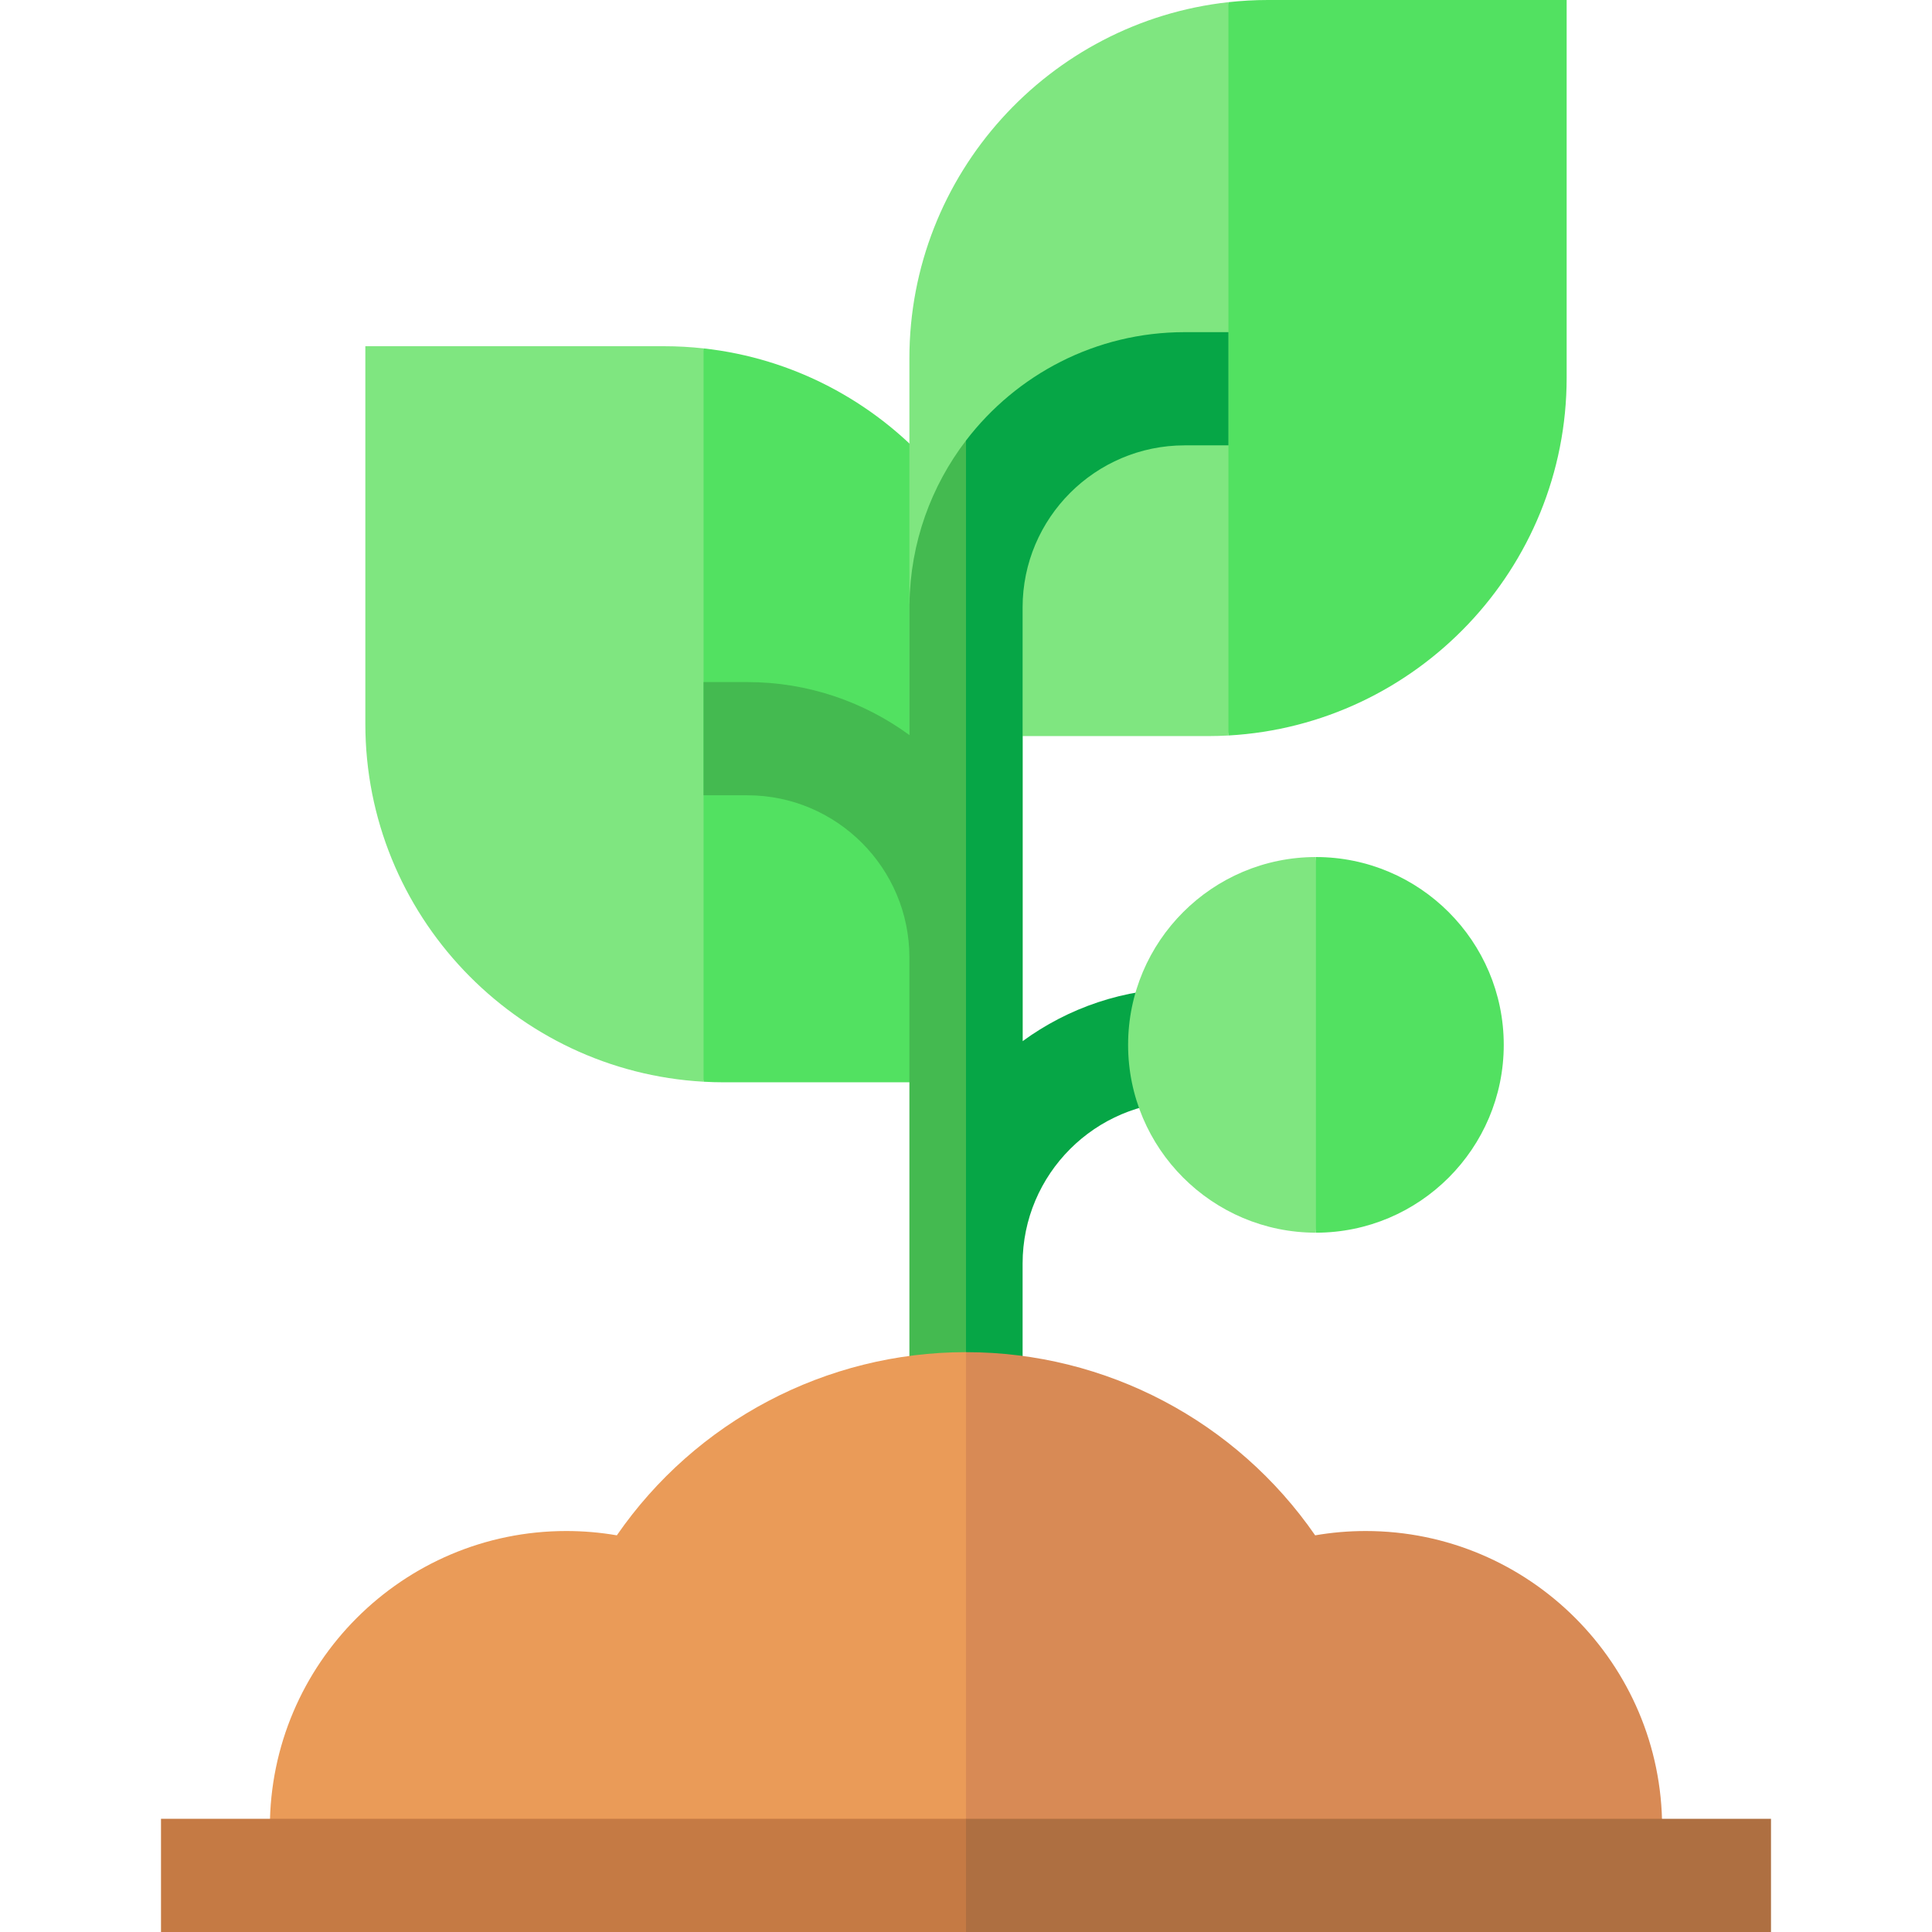 <svg id="Capa_1" enable-background="new 0 0 512 512" height="512" viewBox="0 0 512 512" width="512" xmlns="http://www.w3.org/2000/svg"><path d="m415.18 100.07v-100.07h-79.18c-3.532 0-7.017.2-10.45.577l-16.217 74.089 16.217 120.248c49.894-2.794 89.63-44.264 89.63-94.844z" fill="#52e161"/><path d="m186.45 92.328-15.783 78.339 15.783 115.998c1.778.1 3.568.155 5.371.155h79.179v-100.07c0-48.851-37.066-89.202-84.55-94.422z" fill="#52e161"/><path d="m176 91.751h-79.18v100.07c0 50.581 39.735 92.05 89.629 94.845v-194.338c-3.432-.377-6.917-.577-10.449-.577z" fill="#7fe680"/><path d="m241 95v100.07h79.18c1.802 0 3.592-.055 5.37-.155v-194.338c-47.484 5.22-84.55 45.571-84.55 94.423z" fill="#7fe680"/><path d="m313.958 88.024c-23.606 0-44.62 11.274-57.958 28.717l-10.667 107.259 10.667 149.333h15v-38.475c0-23.687 19.271-42.958 42.958-42.958v-30c-16.047 0-30.899 5.209-42.958 14.023v-114.94c0-23.688 19.271-42.958 42.958-42.958h11.592v-30h-11.592z" fill="#06a646"/><path d="m241.025 160h-.025v34.797c-12.06-8.817-26.908-14.039-42.958-14.039h-11.592v30h11.592c23.687 0 42.958 19.271 42.958 42.959v119.617h15v-256.592c-9.206 12.039-14.758 27.015-14.975 43.258z" fill="#44ba50"/><path d="m348.734 227.125-7.4 49.771 7.4 49.78c27.446 0 49.775-22.329 49.775-49.775 0-27.447-22.33-49.776-49.775-49.776z" fill="#52e161"/><path d="m298.959 276.9c0 27.446 22.329 49.775 49.775 49.775v-99.55c-27.446 0-49.775 22.329-49.775 49.775z" fill="#7fe680"/><path d="m440.479 484.289c0-43.315-35.239-78.554-78.554-78.554-4.511 0-8.987.384-13.394 1.145-20.871-30.207-55.35-48.546-92.53-48.546l-10.667 73 10.666 61.637h184.411c.051-3.942.068-8.613.068-8.682z" fill="#d88a55"/><path d="m163.469 406.879c-4.407-.761-8.883-1.145-13.394-1.145-43.315 0-78.555 35.239-78.555 78.554 0 .069.017 4.739.068 8.682h184.412v-134.637c-37.18 0-71.659 18.339-92.531 48.546z" fill="#ea9b58"/><path d="m469.333 482h-213.333l-10.667 8.667 10.667 21.333h213.333z" fill="#ae6f41"/><path d="m42.667 482h213.333v30h-213.333z" fill="#c57a44"/></svg>